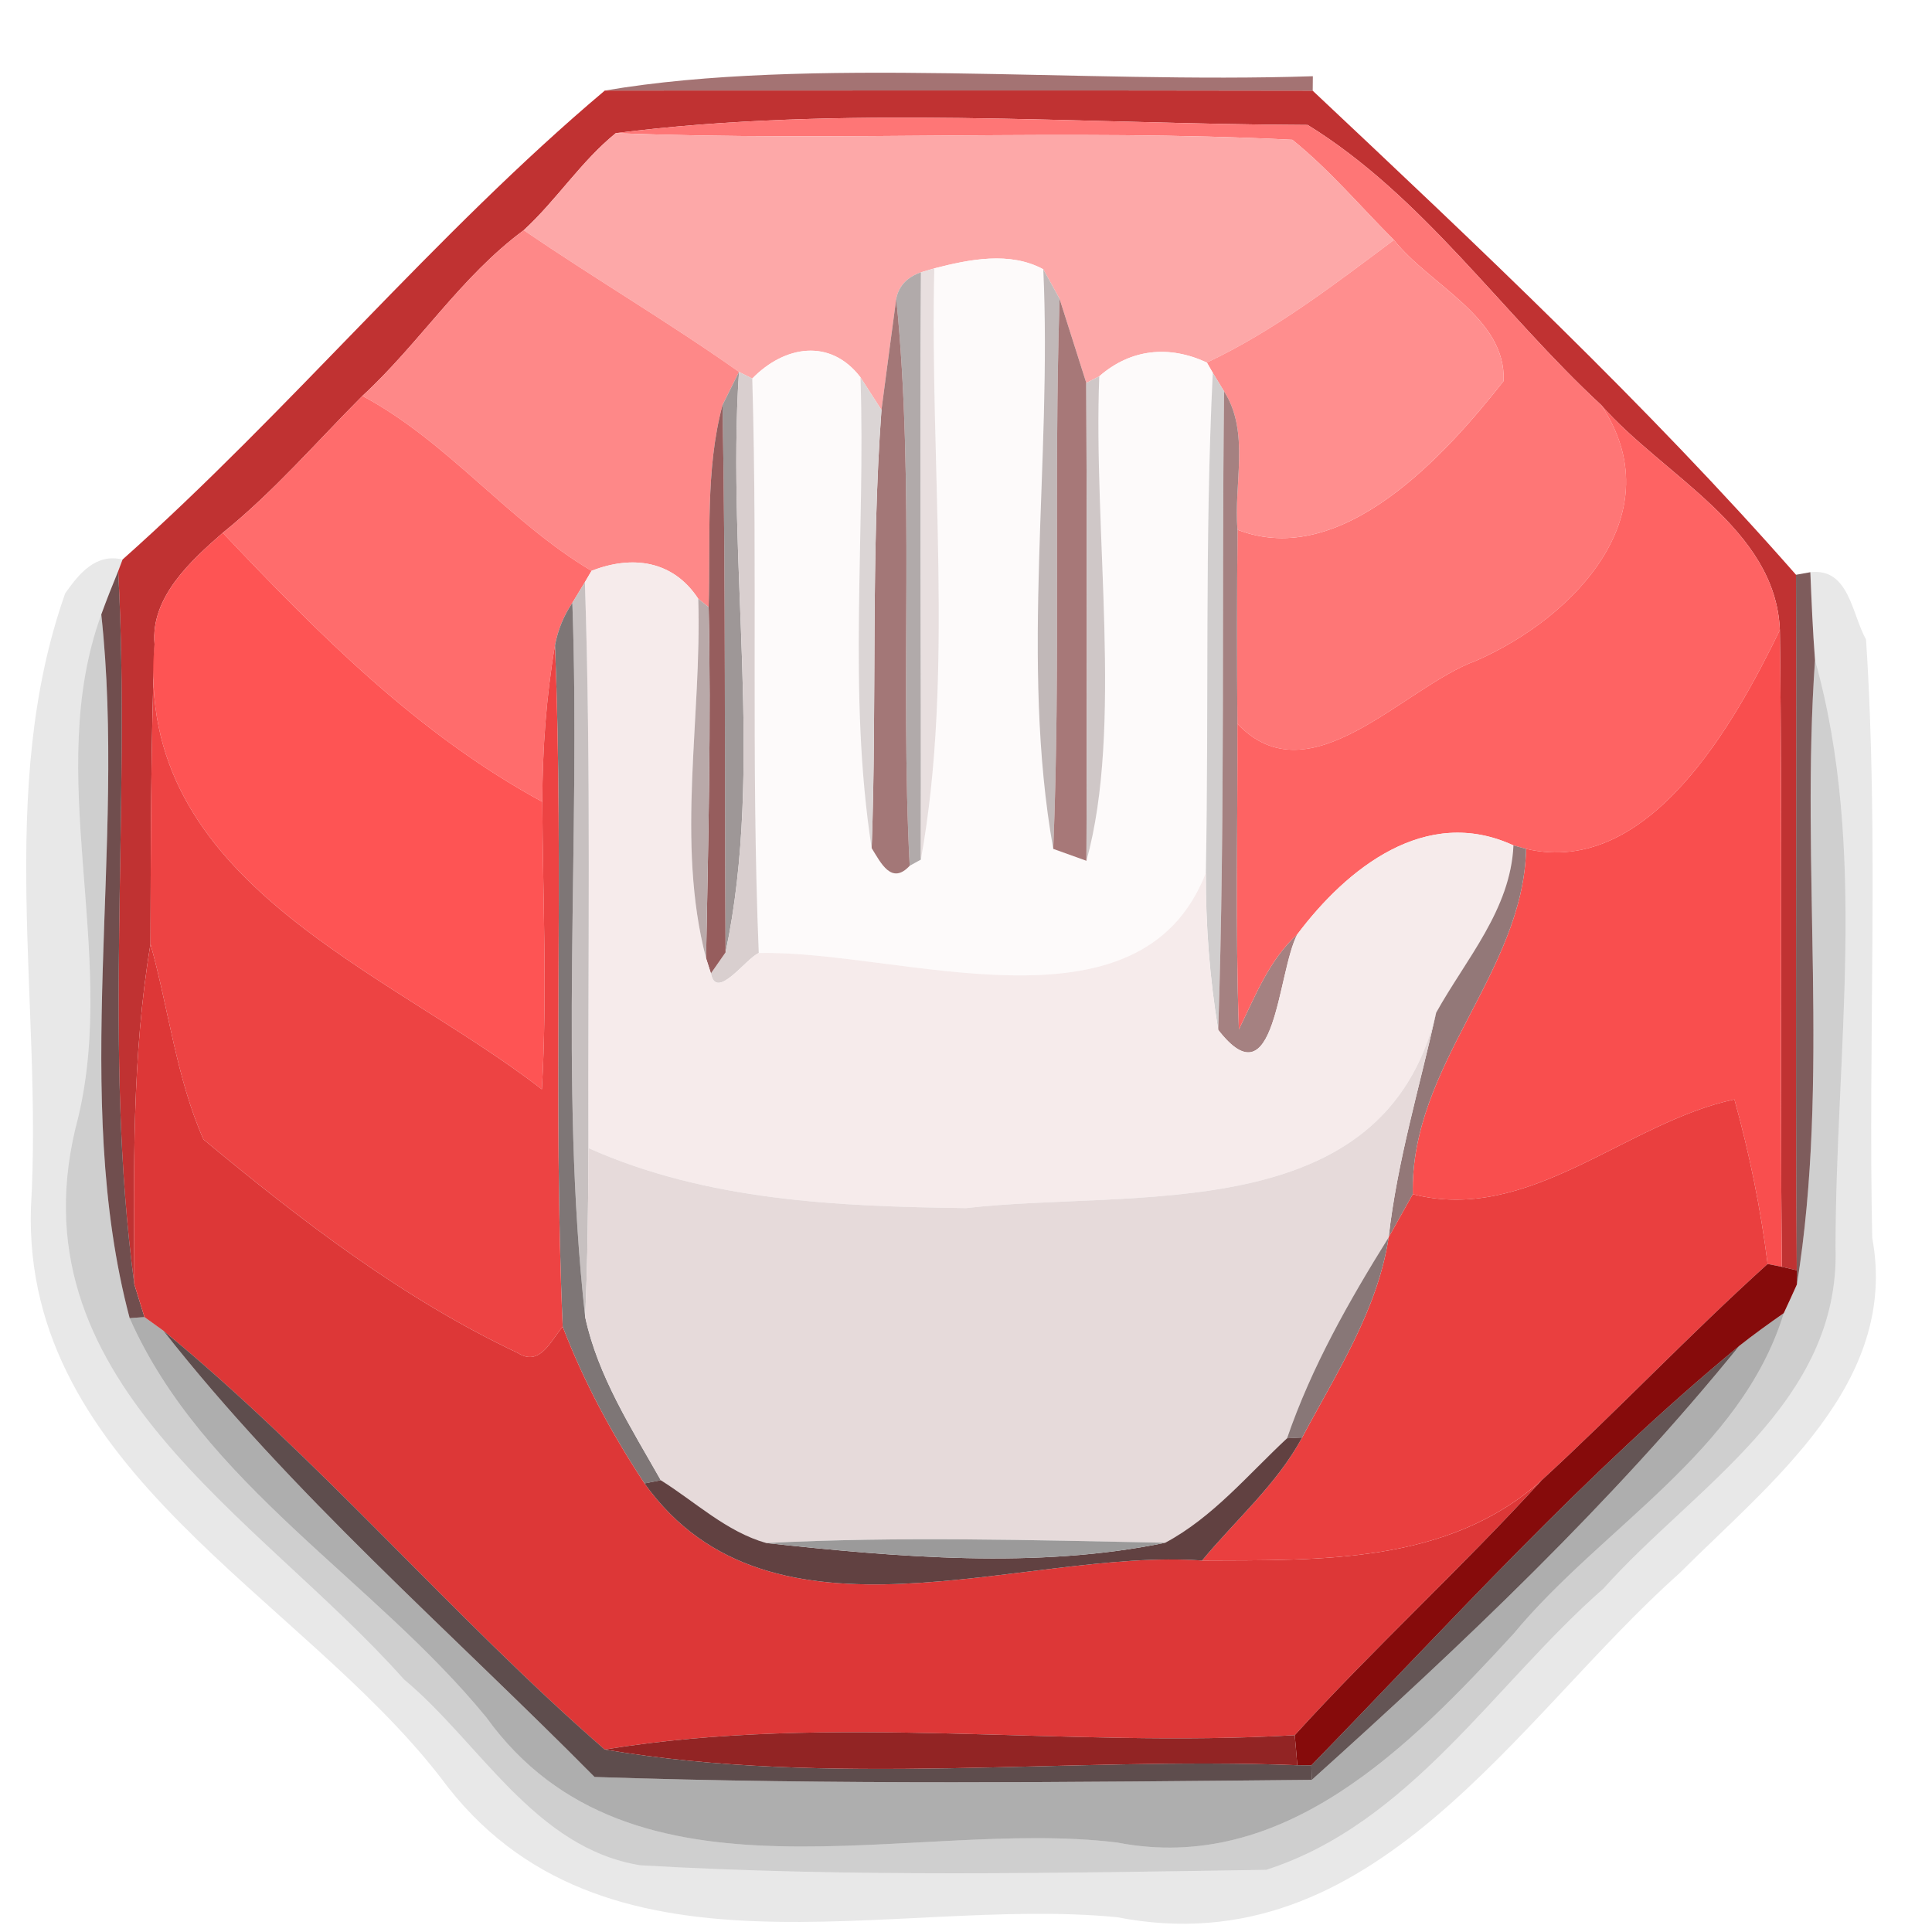 <svg xmlns="http://www.w3.org/2000/svg" width="160" height="160" viewBox="0 0 128 128"><path fill="#661313" d="m40.07,6c13.5-2.3 31.63-.44 46.91-.95l-.01,.96c-15.63-.03-31.26-.01-46.9-.01z" opacity=".59"/><path fill="#bd2828" d="m8.12,37.07c11.07-9.85 20.72-21.61 31.95-31.07 15.64,0 31.27-.02 46.9,.01 10.8,10.16 22.21,20.89 32.02,32.07 .06,15.36-.06,30.72 .05,46.08l-.99-.23c-.13-14.07 .05-28.13-.13-42.19-.27-6.75-7.73-10.22-11.85-14.92-6.54-6.05-11.81-13.84-19.43-18.54-15.2-.06-30.93-1.35-45.84,.54-2.31,1.87-3.92,4.43-6.1,6.43-4.17,3.08-6.92,7.51-10.69,10.98-3.05,3.06-5.88,6.35-9.25,9.07-2.11,1.84-4.8,4.28-4.52,7.38-.25,6.61-.25,13.24-.27,19.86-1.24,7.45-1.11,15.02-1.07,22.55-2.1-15.63-.22-31.52-1.07-47.25l.29-.77z" opacity=".95"/><path fill="#fe7676" d="m40.8,8.82c14.91-1.89 30.64-.6 45.84-.54 7.62,4.7 12.89,12.49 19.43,18.54 4.8,7.15-1.66,14.06-8.29,16.96-4.81,1.75-11.01,9.22-15.8,4.17-.03-4.29-.03-8.57 .01-12.85 6.96,2.69 13.86-5.07 17.63-9.86 .16-4.22-4.86-6.31-7.27-9.34-2.23-2.23-4.27-4.66-6.73-6.64-14.93-.75-29.89,.14-44.82-.44z"/><path fill="#fda8a8" d="m34.7,15.25c2.18-2 3.79-4.56 6.1-6.43 14.93,.58 29.89-.31 44.82,.44 2.46,1.98 4.5,4.41 6.73,6.64-3.95,2.95-7.9,6-12.39,8.12-2.5-1.16-5.03-.92-7.13,.91l-.86,.44c-.44-1.4-1.33-4.18-1.77-5.57-.27-.49-.81-1.47-1.08-1.96-2.22-1.2-4.89-.66-7.22-.06l-.88,.26c-.92,.32-1.47,.9-1.64,1.74-.33,2.46-.66,4.92-.98,7.38-.35-.54-1.04-1.62-1.39-2.16-2.01-2.63-5.06-2.09-7.17,.08l-.88-.44c-4.65-3.29-9.65-6.23-14.26-9.39z"/><path fill="#fe8888" d="m24.01,26.23c3.77-3.47 6.52-7.9 10.69-10.98 4.61,3.16 9.61,6.1 14.26,9.39-.27,.55-.82,1.65-1.09,2.19-1.16,4.34-.78,8.93-.92,13.39l-.69-.55c-1.66-2.54-4.37-2.91-7.07-1.85-5.52-3.28-9.51-8.56-15.18-11.59z"/><path fill="#ff8e8e" d="m92.35,15.9c2.41,3.03 7.43,5.12 7.27,9.34-3.77,4.79-10.67,12.55-17.63,9.86-.27-3.03 .84-6.46-.89-9.17-.19-.31-.56-.92-.75-1.23l-.39-.68c4.49-2.12 8.44-5.17 12.39-8.12z"/><path fill="#fdfafa" d="m61.9,17.78c2.33-.6 5-1.14 7.22,.06 .59,12.7-1.55,25.98 .66,38.4 .55,.2 1.65,.59 2.2,.79 2.44-8.83 .44-21.72 .85-32.1 2.1-1.83 4.63-2.07 7.13-.91l.39,.68c-.54,11.03-.25,22.08-.46,33.13-4.36,11.25-20.35,5.08-29.62,5.31-.52-12.68-.06-25.37-.43-38.06 2.11-2.17 5.16-2.71 7.17-.08 .34,10.39-.86,20.89 .74,31.19 .62,1 1.32,2.46 2.52,1.17l.74-.41c2.22-12.21 .58-26.22 .89-39.17z"/><path fill="#b1aaaa" d="m59.38,19.78c.17-.84 .72-1.42 1.64-1.74-.07,12.97 .02,25.94-.01,38.91l-.74,.41c-.65-12.52 .36-25.09-.89-37.58z"/><path fill="#e8dfdf" d="m61.02,18.04l.88-.26c-.31,12.95 1.33,26.96-.89,39.17 .03-12.97-.06-25.94 .01-38.91z"/><path fill="#c1b8b8" d="m69.12,17.84c.27,.49 .81,1.47 1.08,1.96-.39,12.15 .08,24.3-.42,36.44-2.21-12.42-.07-25.7-.66-38.4z"/><path fill="#a37777" d="m59.38,19.78c1.25,12.49 .24,25.06 .89,37.58-1.2,1.29-1.9-.17-2.52-1.17 .35-9.67-.06-19.37 .65-29.03 .32-2.46 .65-4.92 .98-7.38z"/><path fill="#a77878" d="m70.2,19.8c.44,1.39 1.33,4.17 1.77,5.57 .04,10.55 .05,21.1 .01,31.66-.55-.2-1.65-.59-2.2-.79 .5-12.14 .03-24.29 .42-36.44z"/><path fill="#9e9797" d="m47.87,26.83c.27-.54 .82-1.64 1.09-2.19-.84,12.67 1.7,26.21-.89,38.46-.08-12.09 .02-24.18-.2-36.27z"/><path fill="#d9cfcf" d="m48.96,24.64l.88,.44c.37,12.69-.09,25.38 .43,38.06-.87,.38-2.82,3.2-3.17,1.35 .25-.35 .73-1.04 .97-1.39 2.59-12.25 .05-25.79 .89-38.46z"/><path fill="#dbd5d5" d="m57.01,25c.35,.54 1.04,1.62 1.39,2.16-.71,9.66-.3,19.36-.65,29.03-1.6-10.3-.4-20.8-.74-31.19z"/><path fill="#cfc7c7" d="m71.97,25.37l.86-.44c-.41,10.38 1.59,23.27-.85,32.1 .04-10.56 .03-21.11-.01-31.66z"/><path fill="#d1cece" d="m80.35,24.7c.19,.31 .56,.92 .75,1.23-.17,14.1 .08,28.2-.39,42.3-.57-3.44-.83-6.92-.82-10.4 .21-11.05-.08-22.1 .46-33.13z"/><path fill="#ff6c6c" d="m14.76,35.3c3.37-2.72 6.2-6.01 9.25-9.07 5.67,3.03 9.66,8.31 15.18,11.59l-.44,.75c-.21,.35-.63,1.03-.83,1.37-.58,.86-.96,1.8-1.15,2.81-.58,3.42-.83,6.9-.84,10.37-8.23-4.46-14.81-11.1-21.17-17.82z"/><path fill="#a58181" d="m81.1,25.93c1.73,2.71 .62,6.14 .89,9.17-.04,4.28-.04,8.56-.01,12.85 .03,6.75-.14,13.5 .1,20.25 1.09-2.22 2-4.6 3.87-6.3-1.34,2.56-1.42,11.27-5.24,6.33 .47-14.1 .22-28.2 .39-42.3z"/><path fill="#965d5d" d="m46.95,40.22c.14-4.46-.24-9.05 .92-13.39 .22,12.09 .12,24.18 .2,36.27-.24,.35-.72,1.04-.97,1.39l-.32-1c.14-7.76 .34-15.52 .17-23.27z"/><path fill="#fe6363" d="m106.07,26.82c4.12,4.7 11.58,8.17 11.85,14.92-2.99,6.17-8.68,16.41-16.81,14.5l-.84-.23c-5.82-2.69-11.05,1.54-14.32,5.89-1.87,1.7-2.78,4.08-3.87,6.3-.24-6.75-.07-13.5-.1-20.25 4.79,5.05 10.99-2.42 15.8-4.17 6.63-2.9 13.09-9.81 8.29-16.96z"/><path fill="#fe5454" d="m10.24,42.68c-.28-3.1 2.41-5.54 4.52-7.38 6.36,6.72 12.94,13.36 21.17,17.82 .03,6.34 .34,12.7-.03,19.05-10.19-7.91-27.1-13.72-25.66-29.49z"/><path d="m4.32,39.31c.91-1.3 2.03-2.67 3.8-2.24l-.29,.77c-.39,.95-.77,1.9-1.12,2.87-3.85,10.56 1.1,22.31-1.53,33.33-4.68,17.37 11.88,26.3 21.57,37.21 5.04,4.19 8.66,11.19 15.67,12.33 13.8,.8 27.67,.51 41.47,.3 9.54-3.06 15.11-12.3 22.35-18.64 6.03-6.76 15.7-12.26 15.37-22.62 .01-12.86 2.17-26.32-1.36-38.89-.15-1.93-.23-3.88-.31-5.82 2.57-.3 2.74,2.76 3.69,4.46 .86,13.19 .13,26.43 .41,39.64 1.79,9.64-6.77,16.22-12.79,22.24-10.81,9.62-20.21,26.09-37.24,22.77-14.97-1.46-34.16,5.24-44.8-9.23-9.38-12.13-27.71-20.41-27.16-37.79 .79-13.51-2.34-27.63 2.27-40.69z" opacity=".09"/><path fill="#f6ebeb" d="m39.19,37.82c2.7-1.06 5.41-.69 7.07,1.85 .25,7.87-1.5,16.11 .52,23.82l.32,1c.35,1.85 2.3-.97 3.17-1.35 9.27-.23 25.26,5.94 29.62-5.31-.01,3.48 .25,6.96 .82,10.4 3.82,4.94 3.9-3.77 5.24-6.33 3.27-4.35 8.5-8.58 14.32-5.89-.19,4.25-3.14,7.52-5.12,11.08-3.47,14.34-20.02,11.67-31.15,12.95-8.45-.11-17.17-.47-25.02-3.98-.04-12.5 .19-24.99-.23-37.49l.44-.75z"/><path fill="#471a1a" d="m6.71,40.71c.35-.97 .73-1.92 1.12-2.87 .85,15.73-1.03,31.62 1.07,47.25 .17,.54 .5,1.63 .67,2.17l-.98,.07c-3.93-14.8-.2-31.21-1.88-46.62z" opacity=".77"/><path fill="#3f0c0c" d="m118.99,38.08l.95-.17c.08,1.94 .16,3.89 .31,5.82-.97,13.76 1,27.75-1.2,41.37l-.01-.94c-.11-15.36 .01-30.72-.05-46.08z" opacity=".67"/><path fill="#c7c0c0" d="m37.92,39.94c.2-.34 .62-1.02 .83-1.37 .42,12.5 .19,24.99 .23,37.49 0,3.73-.05,7.47-.21,11.2-1.74-15.7-.29-31.56-.85-47.32z"/><path fill="#7e7676" d="m36.77,42.75c.19-1.01 .57-1.95 1.15-2.81 .56,15.76-.89,31.62 .85,47.32 .84,3.91 3.06,7.36 5.01,10.81l-1.08,.21c-2.16-3.27-4.02-6.73-5.42-10.38-.66-15.04 .09-30.11-.51-45.15z"/><path fill="#b9a9a9" d="m46.26,39.67l.69,.55c.17,7.75-.03,15.51-.17,23.27-2.02-7.71-.27-15.95-.52-23.82z"/><path fill="#010000" d="m5.18,74.04c2.63-11.02-2.32-22.77 1.53-33.33 1.68,15.41-2.05,31.82 1.88,46.62 4.83,10.93 16.19,17.35 23.63,26.45 9.65,13.38 28.05,6.62 41.78,8.29 11.09,2.16 19.46-6.41 26.26-13.81 5.88-7.1 15.09-12.05 17.92-21.26 .22-.47 .66-1.42 .87-1.9 2.2-13.62 .23-27.61 1.2-41.37 3.53,12.57 1.37,26.03 1.36,38.89 .33,10.36-9.34,15.86-15.37,22.62-7.24,6.34-12.81,15.58-22.35,18.64-13.8,.21-27.67,.5-41.47-.3-7.01-1.14-10.63-8.14-15.67-12.33-9.69-10.91-26.25-19.84-21.57-37.21z" opacity=".19"/><path fill="#f94e4e" d="m101.11,56.24c8.13,1.91 13.82-8.33 16.81-14.5 .18,14.06 0,28.12 .13,42.19l-.94-.19c-.46-3.68-1.21-7.33-2.2-10.9-7.16,1.51-13.57,8.26-21.31,6.28-.18-8.59 7.32-14.63 7.51-22.88z"/><path fill="#ed4343" d="m10.24,42.68c-1.44,15.77 15.47,21.58 25.66,29.49 .37-6.35 .06-12.71 .03-19.05 .01-3.47 .26-6.95 .84-10.37 .6,15.04-.15,30.11 .51,45.15-.78,.89-1.49,2.68-2.97,1.74-7.61-3.59-14.38-8.79-20.83-14.15-1.79-4.05-2.31-8.65-3.51-12.95 .02-6.62 .02-13.25 .27-19.86z"/><path fill="#937878" d="m100.27,56.01l.84,.23c-.19,8.25-7.69,14.29-7.51,22.88-.53,.95-1.07,1.91-1.6,2.86 .57-5.05 2.05-9.94 3.15-14.89 1.98-3.56 4.93-6.83 5.12-11.08z"/><path fill="#dd3737" d="m8.9,85.09c-.04-7.53-.17-15.1 1.07-22.55 1.2,4.3 1.72,8.9 3.51,12.95 6.45,5.36 13.22,10.56 20.83,14.15 1.48,.94 2.19-.85 2.97-1.74 1.4,3.65 3.26,7.11 5.42,10.38 8.4,11.77 25.14,4.25 36.94,5.11 7.82-.04 16.27,.26 22.49-5.31-5.28,5.79-11.08,11.08-16.35,16.88-15.19,.89-30.67-1.51-45.72,.95-10.14-8.84-18.86-19.23-29.24-27.75-.32-.23-.94-.68-1.25-.9-.17-.54-.5-1.63-.67-2.17z"/><path fill="#e6dada" d="m64,80.04c11.13-1.28 27.68,1.39 31.15-12.95-1.1,4.95-2.58,9.84-3.15,14.89-2.63,4.22-5.11,8.59-6.73,13.31-2.59,2.41-4.91,5.23-8.07,6.92-8.81-.17-17.63-.43-26.43,.02-2.65-.75-4.7-2.73-6.99-4.16-1.95-3.45-4.17-6.9-5.01-10.81 .16-3.73 .21-7.47 .21-11.2 7.85,3.51 16.57,3.87 25.02,3.98z"/><path fill="#ea3f3f" d="m93.6,79.12c7.74,1.98 14.15-4.77 21.31-6.28 .99,3.57 1.74,7.22 2.2,10.9-5.13,4.63-9.89,9.66-14.98,14.34-6.22,5.57-14.67,5.27-22.49,5.31 2.22-2.69 4.95-5.04 6.63-8.15 2.25-4.24 5-8.42 5.73-13.26 .53-.95 1.07-1.91 1.6-2.86z"/><path fill="#877" d="m85.27,95.29c1.62-4.72 4.1-9.09 6.73-13.31-.73,4.84-3.48,9.02-5.73,13.26l-1,.05z"/><path fill="#860b0b" d="m102.13,98.08c5.09-4.68 9.85-9.71 14.98-14.34l.94,.19 .99,.23 .01,.94c-.21,.48-.65,1.43-.87,1.9-1,.7-1.99,1.41-2.95,2.17-10.21,8.41-19.13,18.32-28.35,27.79l-.93-.01c-.04-.5-.12-1.49-.17-1.99 5.27-5.8 11.07-11.09 16.35-16.88z"/><path fill="#010000" d="m8.59,87.33l.98-.07c.31,.22 .93,.67 1.25,.9 8.46,10.78 18.95,19.85 28.57,29.57 15.82,.53 31.69,.34 47.52,.19 9.95-8.95 19.87-18.33 28.32-28.75 .96-.76 1.95-1.47 2.95-2.17-2.83,9.21-12.04,14.16-17.92,21.26-6.8,7.4-15.17,15.97-26.26,13.81-13.73-1.67-32.13,5.09-41.78-8.29-7.44-9.1-18.8-15.52-23.63-26.45z" opacity=".32"/><path fill="#362121" d="m10.82,88.16c10.38,8.52 19.1,18.91 29.24,27.75 14.82,2.52 30.67,.45 45.89,1.04l.93,.01 .03,.96c-15.83,.15-31.7,.34-47.52-.19-9.62-9.72-20.11-18.79-28.57-29.57z" opacity=".8"/><path fill="#230d0d" d="m86.88,116.96c9.22-9.47 18.14-19.38 28.35-27.79-8.45,10.42-18.37,19.8-28.32,28.75l-.03-.96z" opacity=".7"/><path fill="#614141" d="m85.27,95.29l1-.05c-1.68,3.11-4.41,5.46-6.63,8.15-11.8-.86-28.54,6.66-36.94-5.11l1.08-.21c2.29,1.43 4.34,3.41 6.99,4.16 8.66,.93 17.92,1.74 26.43-.02 3.16-1.69 5.48-4.51 8.07-6.92z"/><path fill="#9b9a9a" d="m50.77,102.23c8.8-.45 17.62-.19 26.43-.02-8.51,1.76-17.77,.95-26.43,.02z"/><path fill="#922424" d="m40.06,115.91c15.05-2.46 30.53-.06 45.72-.95 .05,.5 .13,1.49 .17,1.99-15.22-.59-31.07,1.48-45.89-1.04z"/></svg>